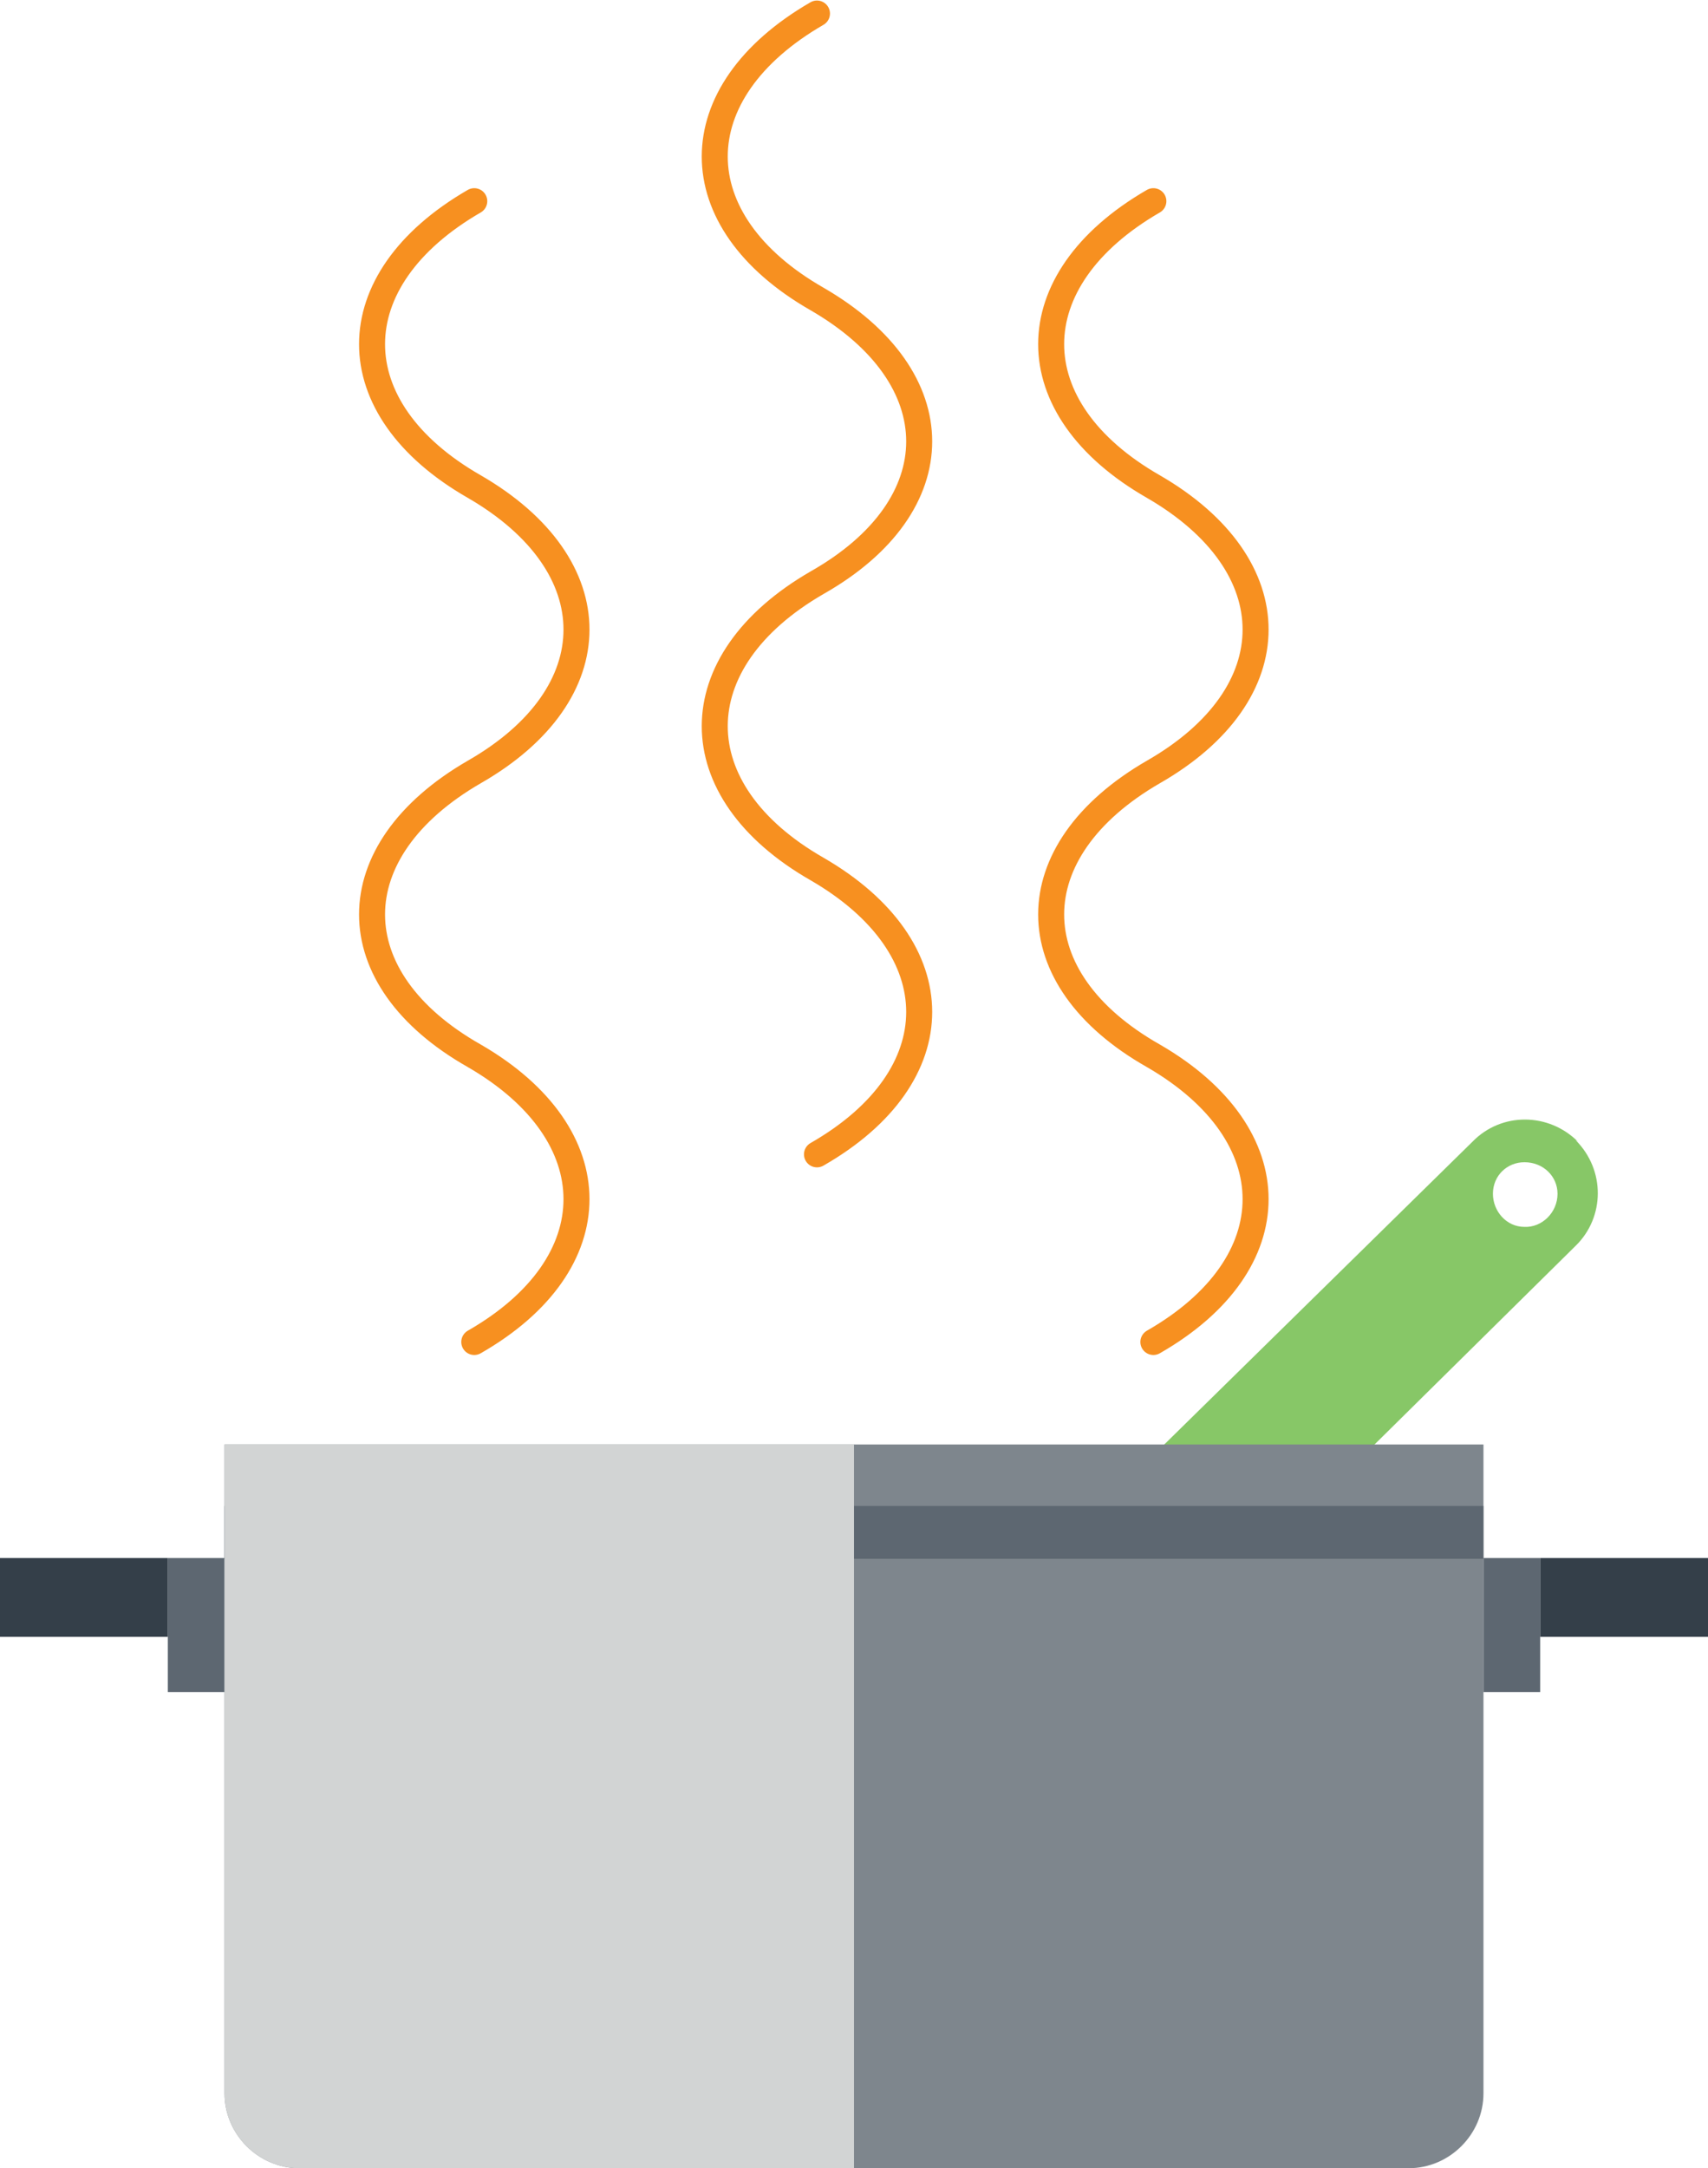 <svg xmlns="http://www.w3.org/2000/svg" viewBox="0 0 216.8 274.965" height="275" width="216.8"><path d="M200.3 144.8c-3.7-3.7-9.7-3.8-13.4 0L116 214.4c-3.7 3.7-3.8 9.7 0 13.4 1.7 1.8 4.2 2.7 6.6 2.7 2.4 0 5-1 6.7-2.7l70.7-69.8c3.7-3.6 3.8-9.6 0-13.4zm-6.8 10.8c-2.3 0-4-2-4-4.2 0-2.3 1.8-4 4-4 2.4 0 4.2 1.8 4.2 4 0 2.4-2 4.3-4.2 4.2z" fill="#87c767"/><path d="M188.3 183.2v82.3c0 5.2-4.3 9.5-9.5 9.5H38c-5.2 0-9.5-4.3-9.5-9.5v-82.3h159.8z" fill="#7e868d"/><path fill="#5d6771" d="M28.5 191h159.8v6.7H28.5zM21.3 197.6h7.2v17h-7.2z"/><path fill="#343f49" d="M0 197.6h21.3v10H0z"/><path fill="#5d6771" d="M188.3 197.6h7.2v17h-7.2z"/><path fill="#343f49" d="M195.5 197.6h21.3v10h-21.3z"/><path d="M28.5 183.2v82.3c0 5.2 4.3 9.5 9.5 9.5h70.4v-91.8h-80z" fill="#d2d4d4"/><path stroke-miterlimit="10" d="M60.2 25.5c-17.3 10-17.3 26.3 0 36.2 17.3 10 17.3 26.3 0 36.2-17.3 10-17.3 26.2 0 36 17.3 10 17.3 26.4 0 36.3M103.7 1.7c-17.3 10-17.3 26.3 0 36.2 17.3 10 17.3 26.2 0 36-17.3 10-17.3 26.4 0 36.3 17.3 10 17.3 26.3 0 36.2M146.4 25.5c-17.3 10-17.3 26.3 0 36.2 17.3 10 17.3 26.3 0 36.2-17.3 10-17.3 26.2 0 36 17.3 10 17.3 26.4 0 36.3" fill="none" stroke="#f79020" stroke-width="3.3" stroke-linecap="round"/></svg>